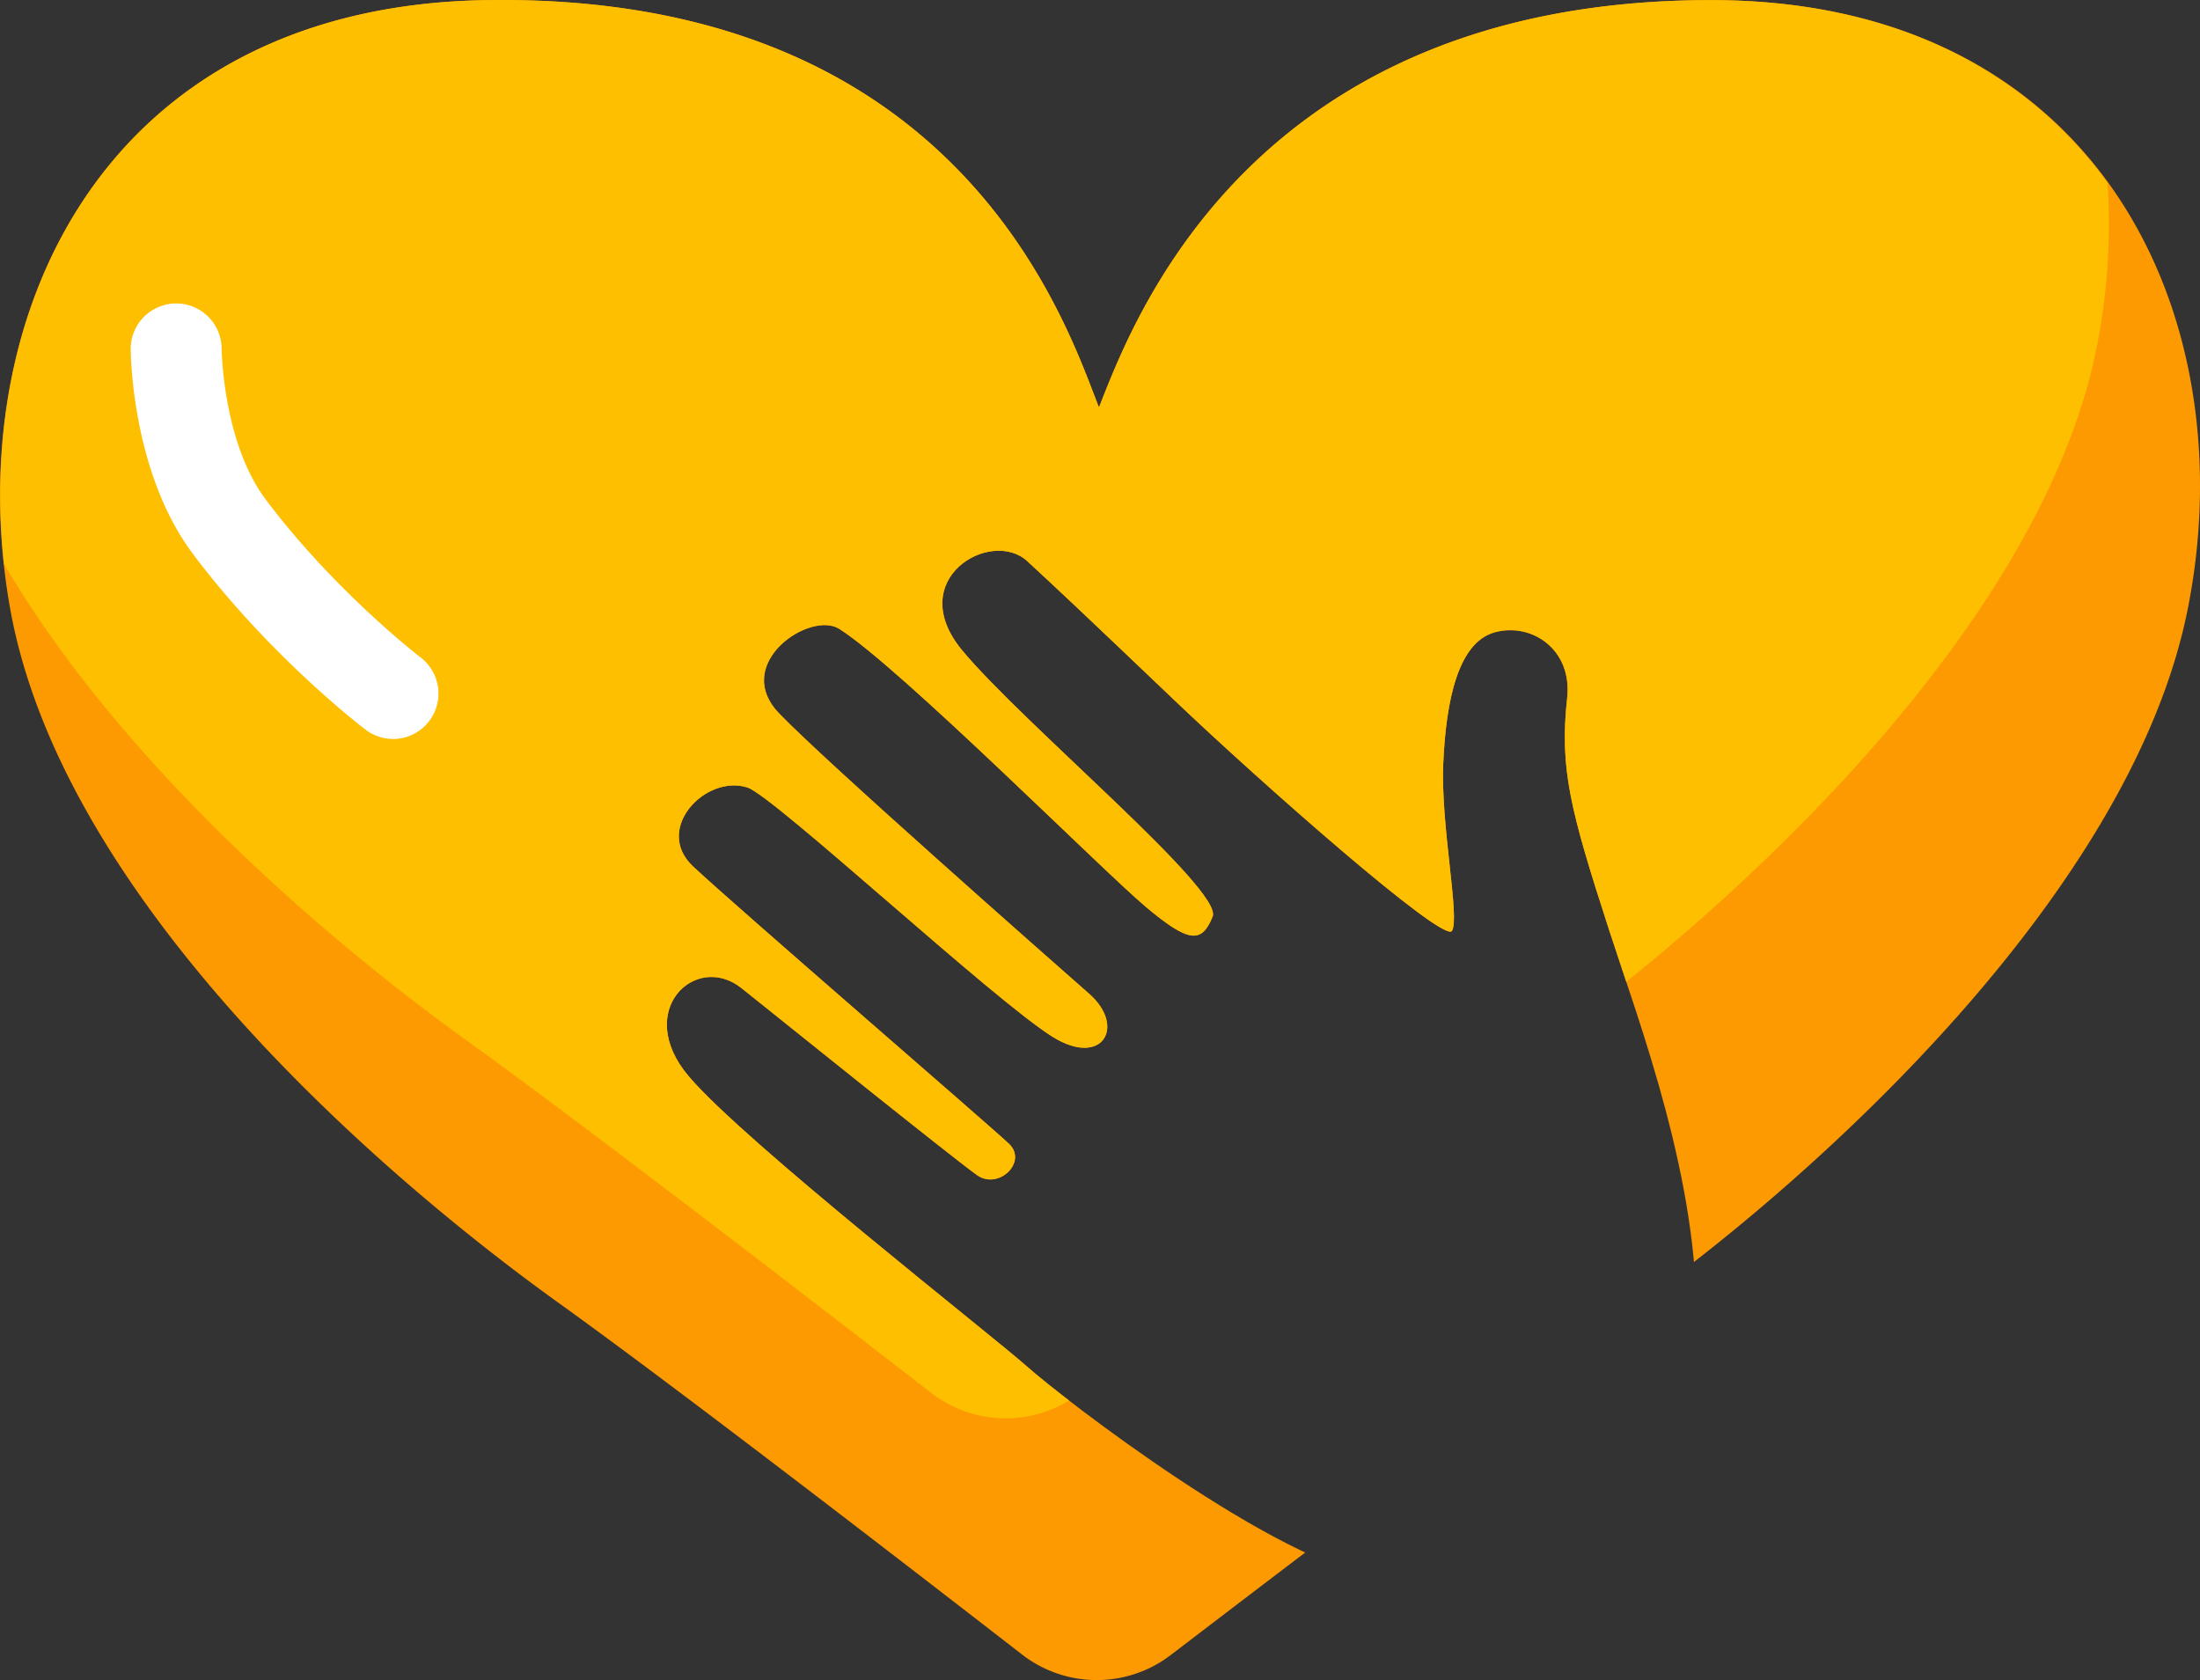 <svg xmlns="http://www.w3.org/2000/svg" xmlns:xlink="http://www.w3.org/1999/xlink" width="982.22" height="750.06" viewBox="0 0 982.22 750.06"><rect x="0" y="0" width="982.22" height="750.06" fill="#333333" stroke="none"/><defs><clipPath id="clip-path" transform="translate(-46.97 -67.58)"><path d="M663.17 771.86c-45.3-5.62-141.85-80.07-157.44-94S379.34 577.43 354.48 548.11s3.14-55.68 23.57-39.36c20.21 16.15 91.65 73.65 105 83.37 9.68 7 22.88-5.81 14.42-13.88S375.84 472.62 356.39 454.38c-17.77-16.66 5.56-41.17 24.25-35.24 11.77 3.73 110.45 95.46 136.55 111.49 22 13.53 32.62-4.82 16.06-19.38S414.11 406.4 394.62 385.86c-21-22.18 14.07-45.79 27.09-37.51C448.8 365.56 539 456 558.5 472.41s25 16.29 29.86 4.41S503.72 390.63 476.61 358c-26.42-31.79 12.74-54.82 29-39.89 12.77 11.75 27.31 25.45 65.37 61.77S691.53 489 695.21 483.17s-5.13-47.26-3.87-75 6.54-53.79 23-58.31 34.7 7.66 32.31 29.32c-3.48 31.65 1.44 50.19 18.76 103.68 13.82 42.68 40.32 112.2 38.93 176.94l107.6-38.52s259.87-235.08 133.35-423.14S758.06-15.53 612.74 6.7 113.53-25.78 16.08 191.34s277 556.5 348.76 615.05 203.45 60.93 244.48 45.21S663.17 771.86 663.17 771.86z" fill="none"/></clipPath></defs><g id="Слой_2" data-name="Слой 2"><g id="donation10_153709924"><g id="donation10_153709924-2" data-name="donation10_153709924"><g clip-path="url(#clip-path)"><path d="M810.94 67.63c-207.77.0-259.27 146.8-273.32 181.81-14-35-60.6-185-273.32-181.81C90.33 70.28 28.61 212.78 51.58 339.72 75.08 469.58 216.74 592 295.89 648.91 349 687 450.68 765.46 503.19 806.16a54.42 54.42.0 0 0 66.56.23c53.15-40.64 156.44-119.28 209.6-157.48 79.15-56.89 219-182.69 244.32-309.19C1049.64 209.86 984.93 67.63 810.94 67.63z" transform="translate(-46.97 -67.58)" fill="#fd9901"/><path d="M810.94 67.63c-207.77.0-259.27 146.8-273.32 181.81-14-35-60.6-185-273.32-181.81C99.57 70.14 35.61 198 48.77 319.36c53.61 91.29 147.42 170.25 206.48 212.7C308.31 570.19 410 648.61 462.55 689.31a54.42 54.42.0 0 0 66.56.23C582.26 648.9 685.55 570.26 738.7 532.06c79.16-56.89 219-182.69 244.32-309.19a279.46 279.46.0 0 0 4.89-73.64C952.71 100.67 894.58 67.63 810.94 67.63z" transform="translate(-46.97 -67.58)" fill="#febf00"/><path d="M222.46 397.48a20.17 20.17.0 0 1-12.26-4.14c-1.73-1.31-42.56-32.56-77-78.34-27.56-36.68-27.87-89.84-27.87-92.09a20.3 20.3.0 0 1 40.59.0c0 .83.51 42.14 19.74 67.73 30.88 41.1 68.69 70.13 69.06 70.42a20.3 20.3.0 0 1-12.3 36.45zM155.27 182.86h0z" transform="translate(-46.97 -67.58)" fill="#fff"/></g></g></g></g></svg>